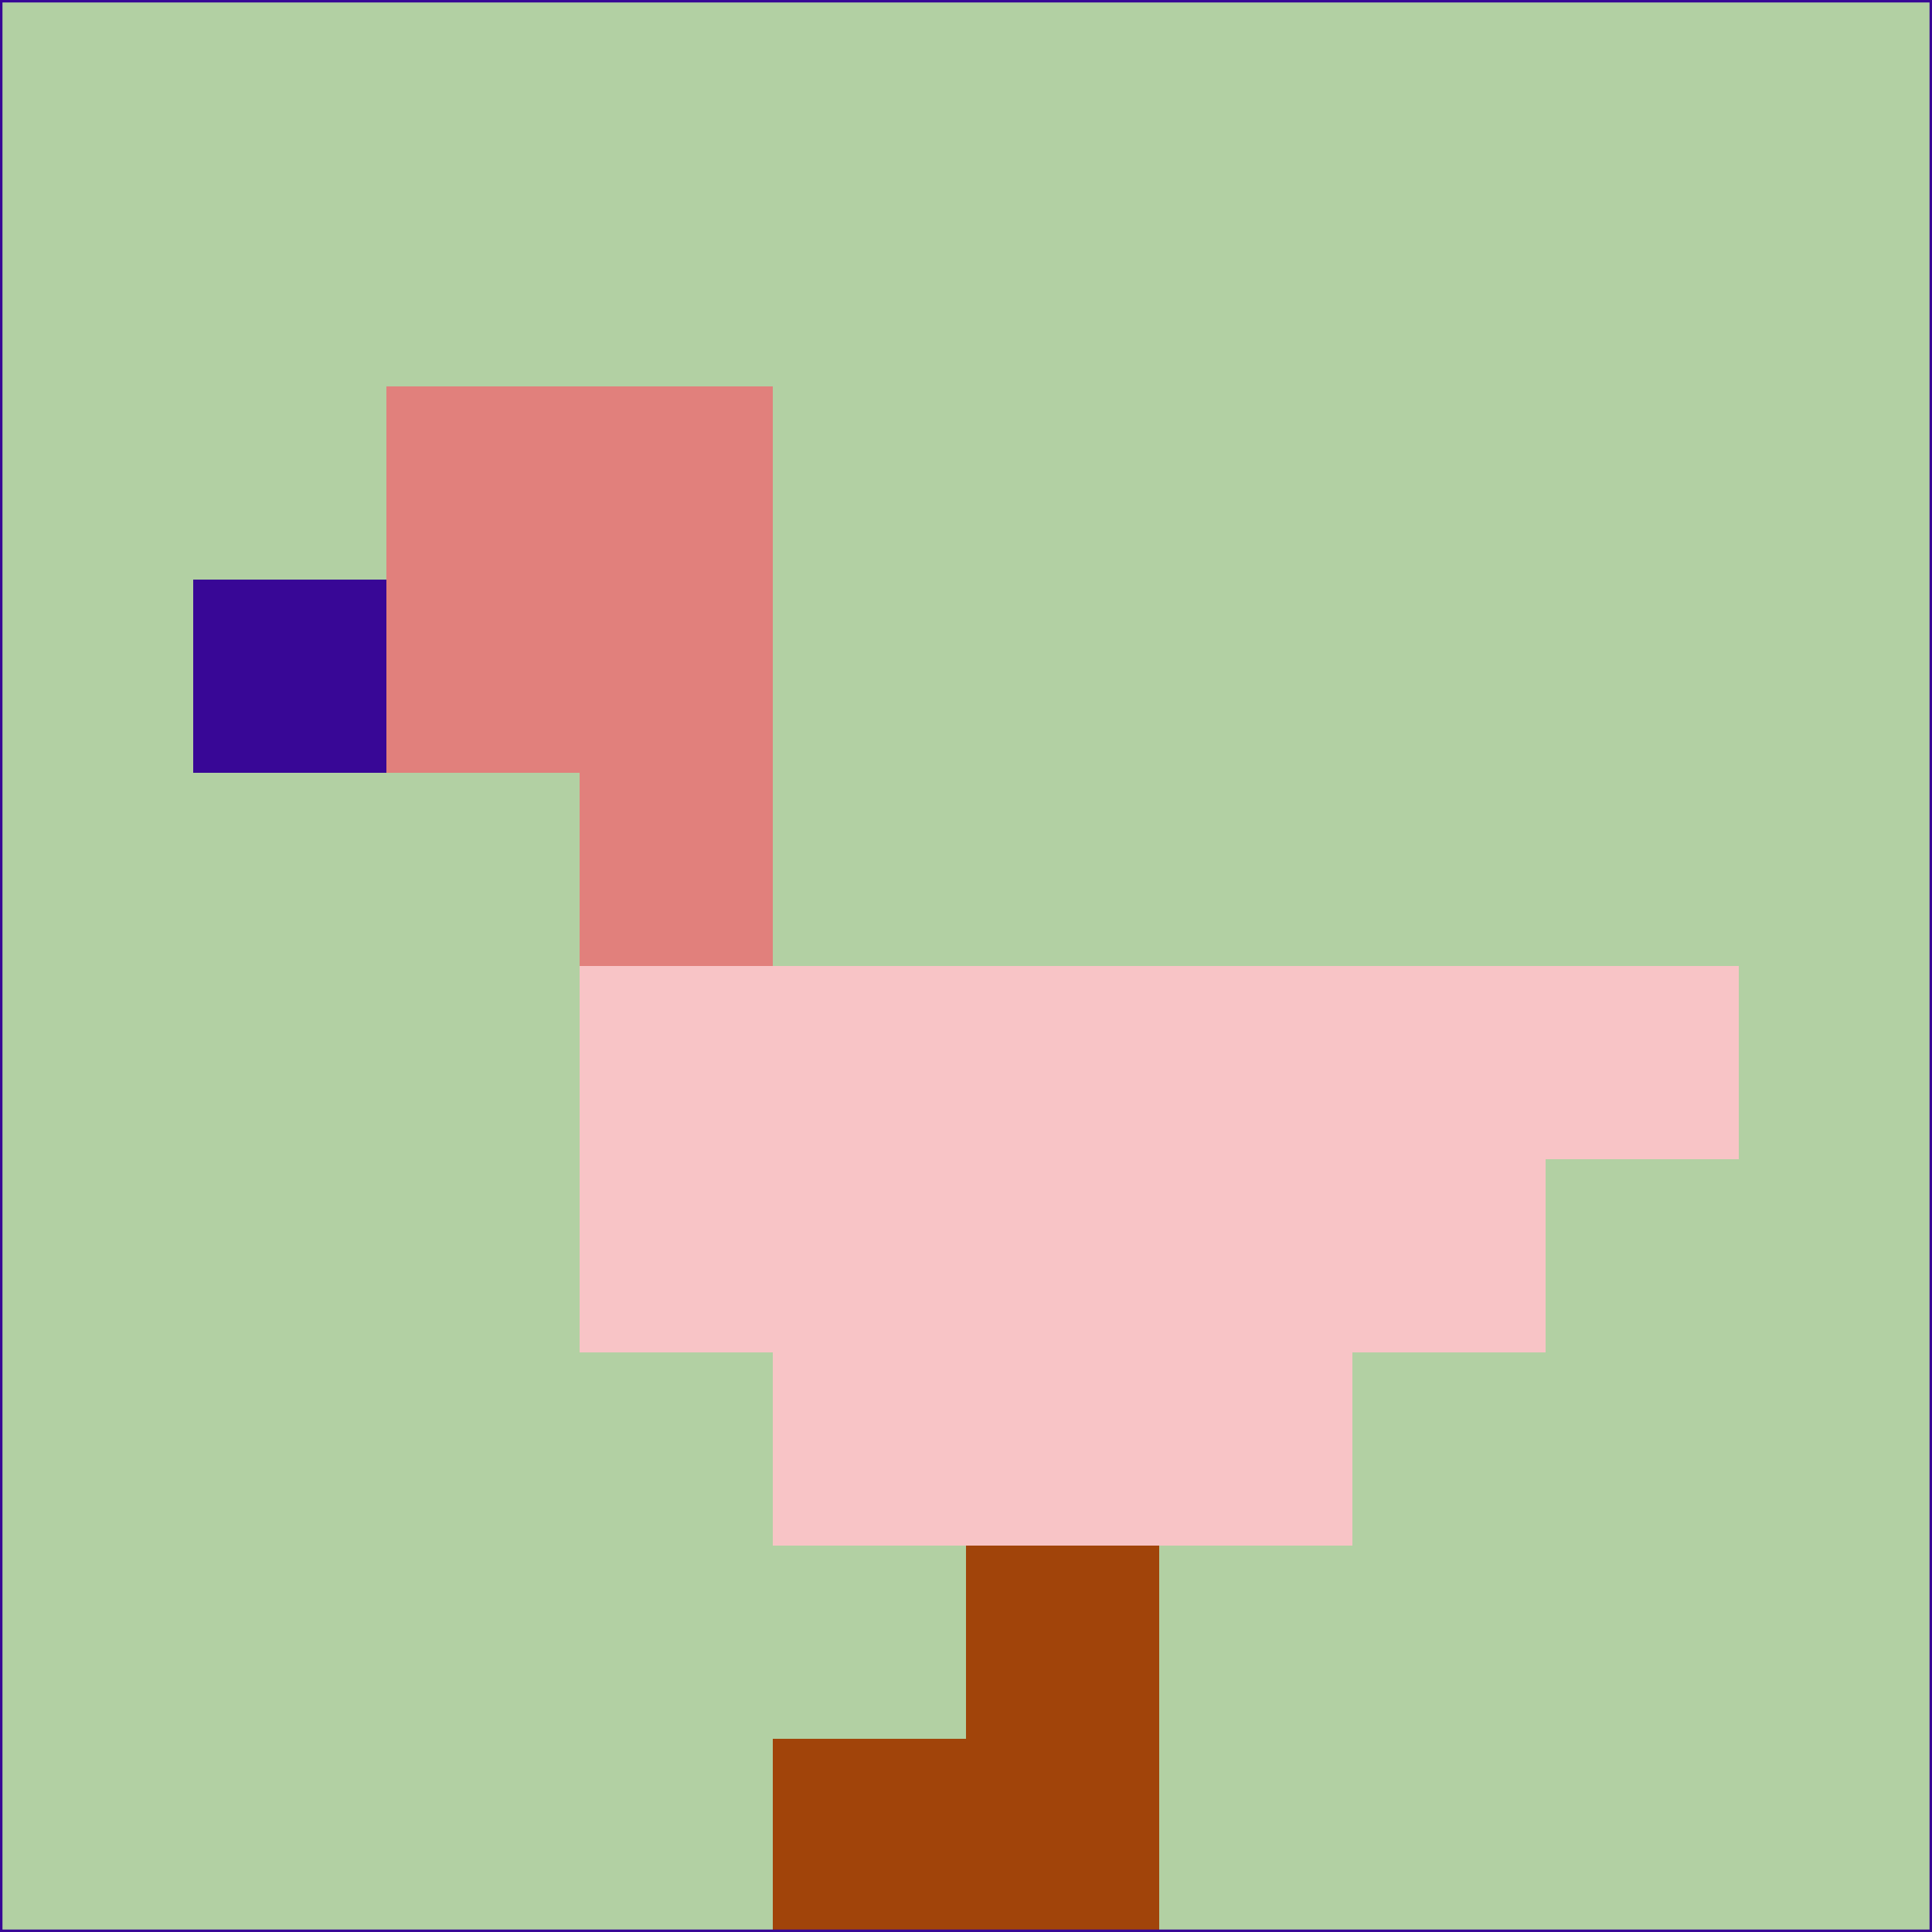 <svg xmlns="http://www.w3.org/2000/svg" version="1.1" width="785" height="785">
  <title>'goose-pfp-694263' by Dmitri Cherniak (Cyberpunk Edition)</title>
  <desc>
    seed=394962
    backgroundColor=#b2d0a3
    padding=20
    innerPadding=0
    timeout=500
    dimension=1
    border=false
    Save=function(){return n.handleSave()}
    frame=12

    Rendered at 2024-09-15T22:37:00.501Z
    Generated in 1ms
    Modified for Cyberpunk theme with new color scheme
  </desc>
  <defs/>
  <rect width="100%" height="100%" fill="#b2d0a3"/>
  <g>
    <g id="0-0">
      <rect x="0" y="0" height="785" width="785" fill="#b2d0a3"/>
      <g>
        <!-- Neon blue -->
        <rect id="0-0-2-2-2-2" x="157" y="157" width="157" height="157" fill="#e1807c"/>
        <rect id="0-0-3-2-1-4" x="235.5" y="157" width="78.5" height="314" fill="#e1807c"/>
        <!-- Electric purple -->
        <rect id="0-0-4-5-5-1" x="314" y="392.5" width="392.5" height="78.5" fill="#f8c4c6"/>
        <rect id="0-0-3-5-5-2" x="235.5" y="392.5" width="392.5" height="157" fill="#f8c4c6"/>
        <rect id="0-0-4-5-3-3" x="314" y="392.5" width="235.5" height="235.5" fill="#f8c4c6"/>
        <!-- Neon pink -->
        <rect id="0-0-1-3-1-1" x="78.5" y="235.5" width="78.5" height="78.5" fill="#380796"/>
        <!-- Cyber yellow -->
        <rect id="0-0-5-8-1-2" x="392.5" y="628" width="78.5" height="157" fill="#a1440a"/>
        <rect id="0-0-4-9-2-1" x="314" y="706.5" width="157" height="78.5" fill="#a1440a"/>
      </g>
      <rect x="0" y="0" stroke="#380796" stroke-width="2" height="785" width="785" fill="none"/>
    </g>
  </g>
  <script xmlns=""/>
</svg>
